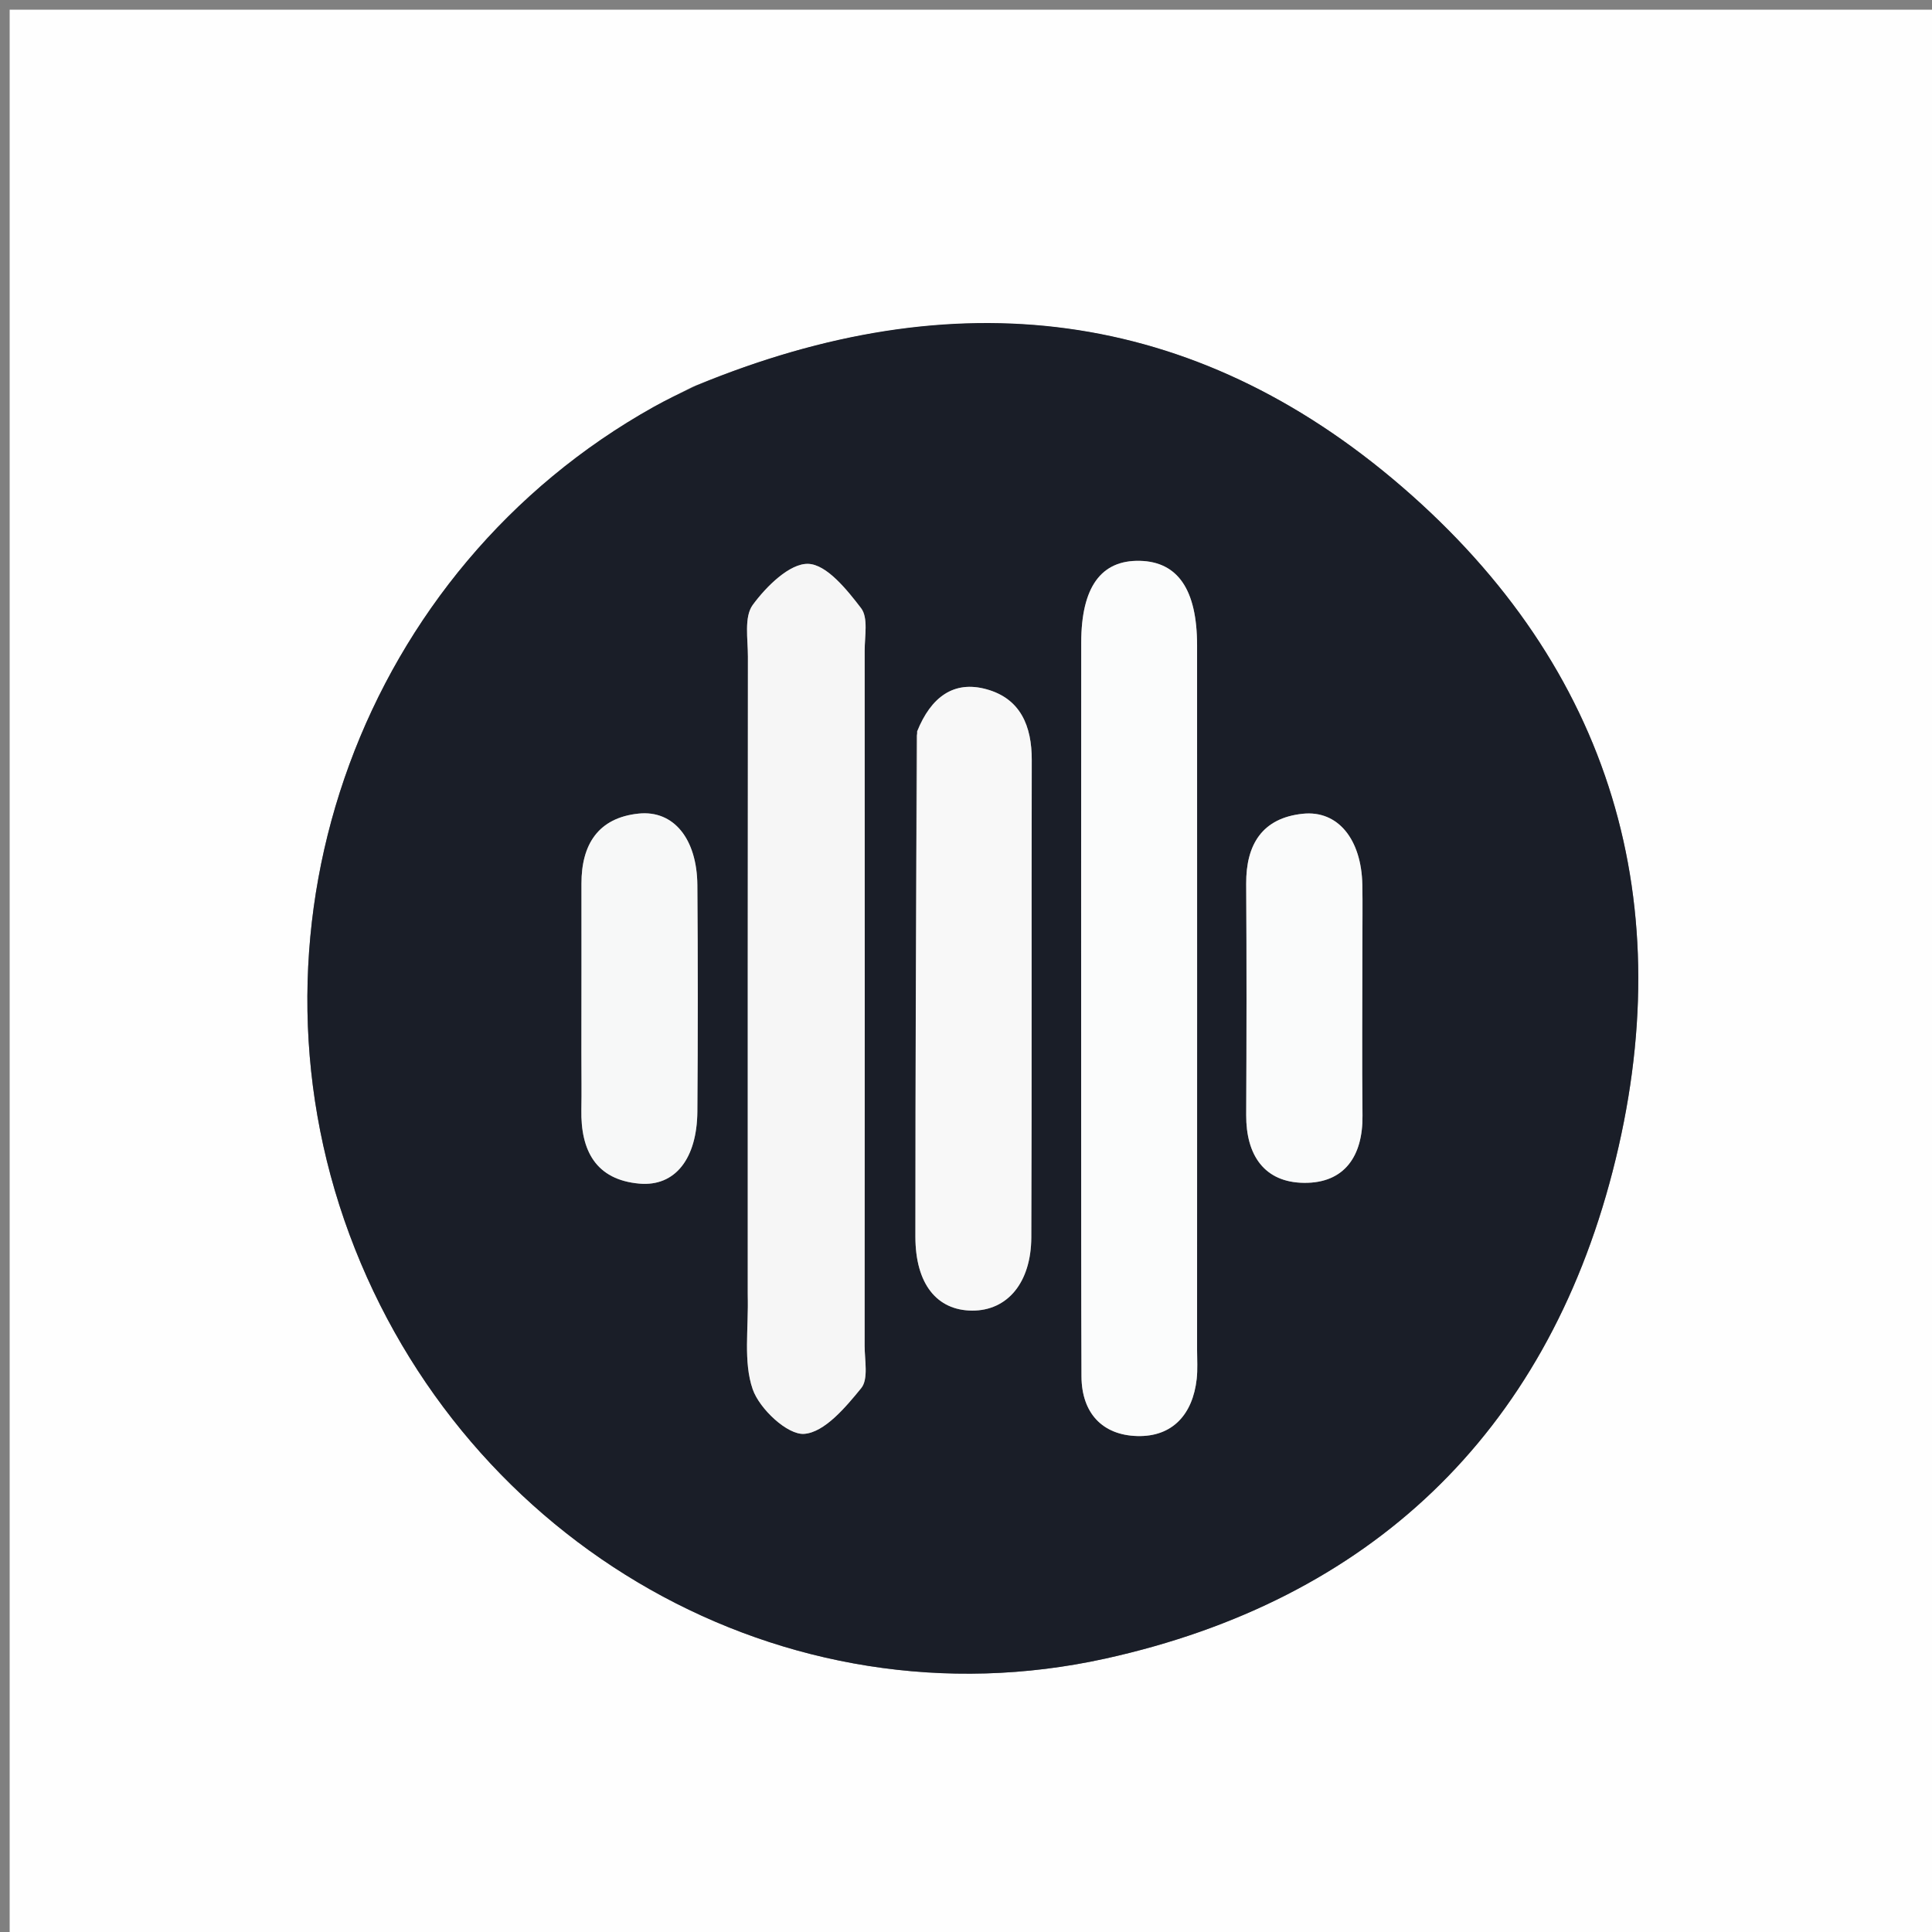 <svg version="1.1" id="Layer_1" xmlns="http://www.w3.org/2000/svg" xmlns:xlink="http://www.w3.org/1999/xlink" x="0px" y="0px"
	 width="100%" viewBox="0 0 200 200" enable-background="new 0 0 200 200" xml:space="preserve">
<rect x="0" y="0" width="200" height="200" fill="#808080" stroke="none"/>
<path fill="#FEFEFE" opacity="1" stroke="none" 
	d="
M133,201 
	C88.667,201 44.833,201 1,201 
	C1,134.333 1,67.667 1,1 
	C67.667,1 134.333,1 201,1 
	C201,67.667 201,134.333 201,201 
	C178.5,201 156,201 133,201 
M71.664,40.058 
	C70.334,40.744 68.983,41.391 67.677,42.12 
	C37.635,58.9 24.195,95.467 36.178,127.799 
	C48.098,159.962 81.226,179.028 114.437,171.695 
	C141.797,165.654 159.914,148.45 166.932,121.28 
	C174.08,93.61 166.851,69.137 145.142,50.398 
	C123.529,31.743 98.747,28.829 71.664,40.058 
z"/>
<path fill="#1A1E28" opacity="1" stroke="none" 
	d="
M72.022,39.936 
	C98.747,28.829 123.529,31.743 145.142,50.398 
	C166.851,69.137 174.08,93.61 166.932,121.28 
	C159.914,148.45 141.797,165.654 114.437,171.695 
	C81.226,179.028 48.098,159.962 36.178,127.799 
	C24.195,95.467 37.635,58.9 67.677,42.12 
	C68.983,41.391 70.334,40.744 72.022,39.936 
M77.407,134.424 
	C77.503,137.58 76.934,140.966 77.92,143.814 
	C78.624,145.847 81.52,148.561 83.249,148.433 
	C85.359,148.276 87.539,145.679 89.152,143.7 
	C89.917,142.762 89.505,140.808 89.506,139.315 
	C89.523,115.326 89.524,91.338 89.51,67.349 
	C89.509,65.857 89.893,63.946 89.141,62.961 
	C87.676,61.043 85.569,58.427 83.66,58.37 
	C81.742,58.313 79.324,60.712 77.925,62.62 
	C77.013,63.864 77.426,66.154 77.424,67.976 
	C77.399,89.799 77.408,111.622 77.407,134.424 
M111.921,115.5 
	C111.929,124.494 111.915,133.489 111.955,142.483 
	C111.972,146.28 114.125,148.564 117.732,148.659 
	C121.376,148.754 123.476,146.408 123.882,142.746 
	C123.991,141.758 123.921,140.749 123.921,139.75 
	C123.923,115.432 123.93,91.114 123.921,66.795 
	C123.918,61.051 121.928,58.152 118.003,58.059 
	C113.979,57.963 111.934,60.777 111.928,66.53 
	C111.913,82.52 111.922,98.51 111.921,115.5 
M94.872,76.136 
	C94.83,93.432 94.763,110.728 94.762,128.024 
	C94.762,132.903 96.982,135.662 100.648,135.673 
	C104.276,135.684 106.742,132.793 106.76,128.082 
	C106.823,111.616 106.77,95.149 106.807,78.683 
	C106.815,75.165 105.651,72.319 102.109,71.348 
	C98.721,70.419 96.373,72.152 94.872,76.136 
M60.187,109.399 
	C60.188,111.228 60.219,113.057 60.184,114.885 
	C60.106,119.087 61.67,122.133 66.198,122.528 
	C69.891,122.85 72.152,119.941 72.19,115.066 
	C72.251,107.253 72.25,99.438 72.19,91.625 
	C72.153,86.865 69.757,83.846 66.107,84.223 
	C61.929,84.655 60.186,87.425 60.193,91.47 
	C60.203,97.122 60.19,102.775 60.187,109.399 
M141.034,97.566 
	C141.034,95.571 141.066,93.576 141.028,91.582 
	C140.936,86.908 138.518,83.858 134.865,84.24 
	C130.676,84.678 128.98,87.414 129.005,91.493 
	C129.055,99.471 129.045,107.451 129.006,115.429 
	C128.986,119.559 130.868,122.415 135.016,122.448 
	C139.184,122.481 141.088,119.667 141.045,115.503 
	C140.987,109.852 141.033,104.199 141.034,97.566 
z"/>
<path fill="#F6F6F6" opacity="1" stroke="none" 
	d="
M77.407,133.934 
	C77.408,111.622 77.399,89.799 77.424,67.976 
	C77.426,66.154 77.013,63.864 77.925,62.62 
	C79.324,60.712 81.742,58.313 83.66,58.37 
	C85.569,58.427 87.676,61.043 89.141,62.961 
	C89.893,63.946 89.509,65.857 89.51,67.349 
	C89.524,91.338 89.523,115.326 89.506,139.315 
	C89.505,140.808 89.917,142.762 89.152,143.7 
	C87.539,145.679 85.359,148.276 83.249,148.433 
	C81.52,148.561 78.624,145.847 77.92,143.814 
	C76.934,140.966 77.503,137.58 77.407,133.934 
z"/>
<path fill="#FBFCFC" opacity="1" stroke="none" 
	d="
M111.921,115 
	C111.922,98.51 111.913,82.52 111.928,66.53 
	C111.934,60.777 113.979,57.963 118.003,58.059 
	C121.928,58.152 123.918,61.051 123.921,66.795 
	C123.93,91.114 123.923,115.432 123.921,139.75 
	C123.921,140.749 123.991,141.758 123.882,142.746 
	C123.476,146.408 121.376,148.754 117.732,148.659 
	C114.125,148.564 111.972,146.28 111.955,142.483 
	C111.915,133.489 111.929,124.494 111.921,115 
z"/>
<path fill="#F8F8F8" opacity="1" stroke="none" 
	d="
M94.94,75.708 
	C96.373,72.152 98.721,70.419 102.109,71.348 
	C105.651,72.319 106.815,75.165 106.807,78.683 
	C106.77,95.149 106.823,111.616 106.76,128.082 
	C106.742,132.793 104.276,135.684 100.648,135.673 
	C96.982,135.662 94.762,132.903 94.762,128.024 
	C94.763,110.728 94.83,93.432 94.94,75.708 
z"/>
<path fill="#F7F8F8" opacity="1" stroke="none" 
	d="
M60.187,108.913 
	C60.19,102.775 60.203,97.122 60.193,91.47 
	C60.186,87.425 61.929,84.655 66.107,84.223 
	C69.757,83.846 72.153,86.865 72.19,91.625 
	C72.25,99.438 72.251,107.253 72.19,115.066 
	C72.152,119.941 69.891,122.85 66.198,122.528 
	C61.67,122.133 60.106,119.087 60.184,114.885 
	C60.219,113.057 60.188,111.228 60.187,108.913 
z"/>
<path fill="#FAFBFB" opacity="1" stroke="none" 
	d="
M141.034,98.057 
	C141.033,104.199 140.987,109.852 141.045,115.503 
	C141.088,119.667 139.184,122.481 135.016,122.448 
	C130.868,122.415 128.986,119.559 129.006,115.429 
	C129.045,107.451 129.055,99.471 129.005,91.493 
	C128.98,87.414 130.676,84.678 134.865,84.24 
	C138.518,83.858 140.936,86.908 141.028,91.582 
	C141.066,93.576 141.034,95.571 141.034,98.057 
z"/>
</svg>